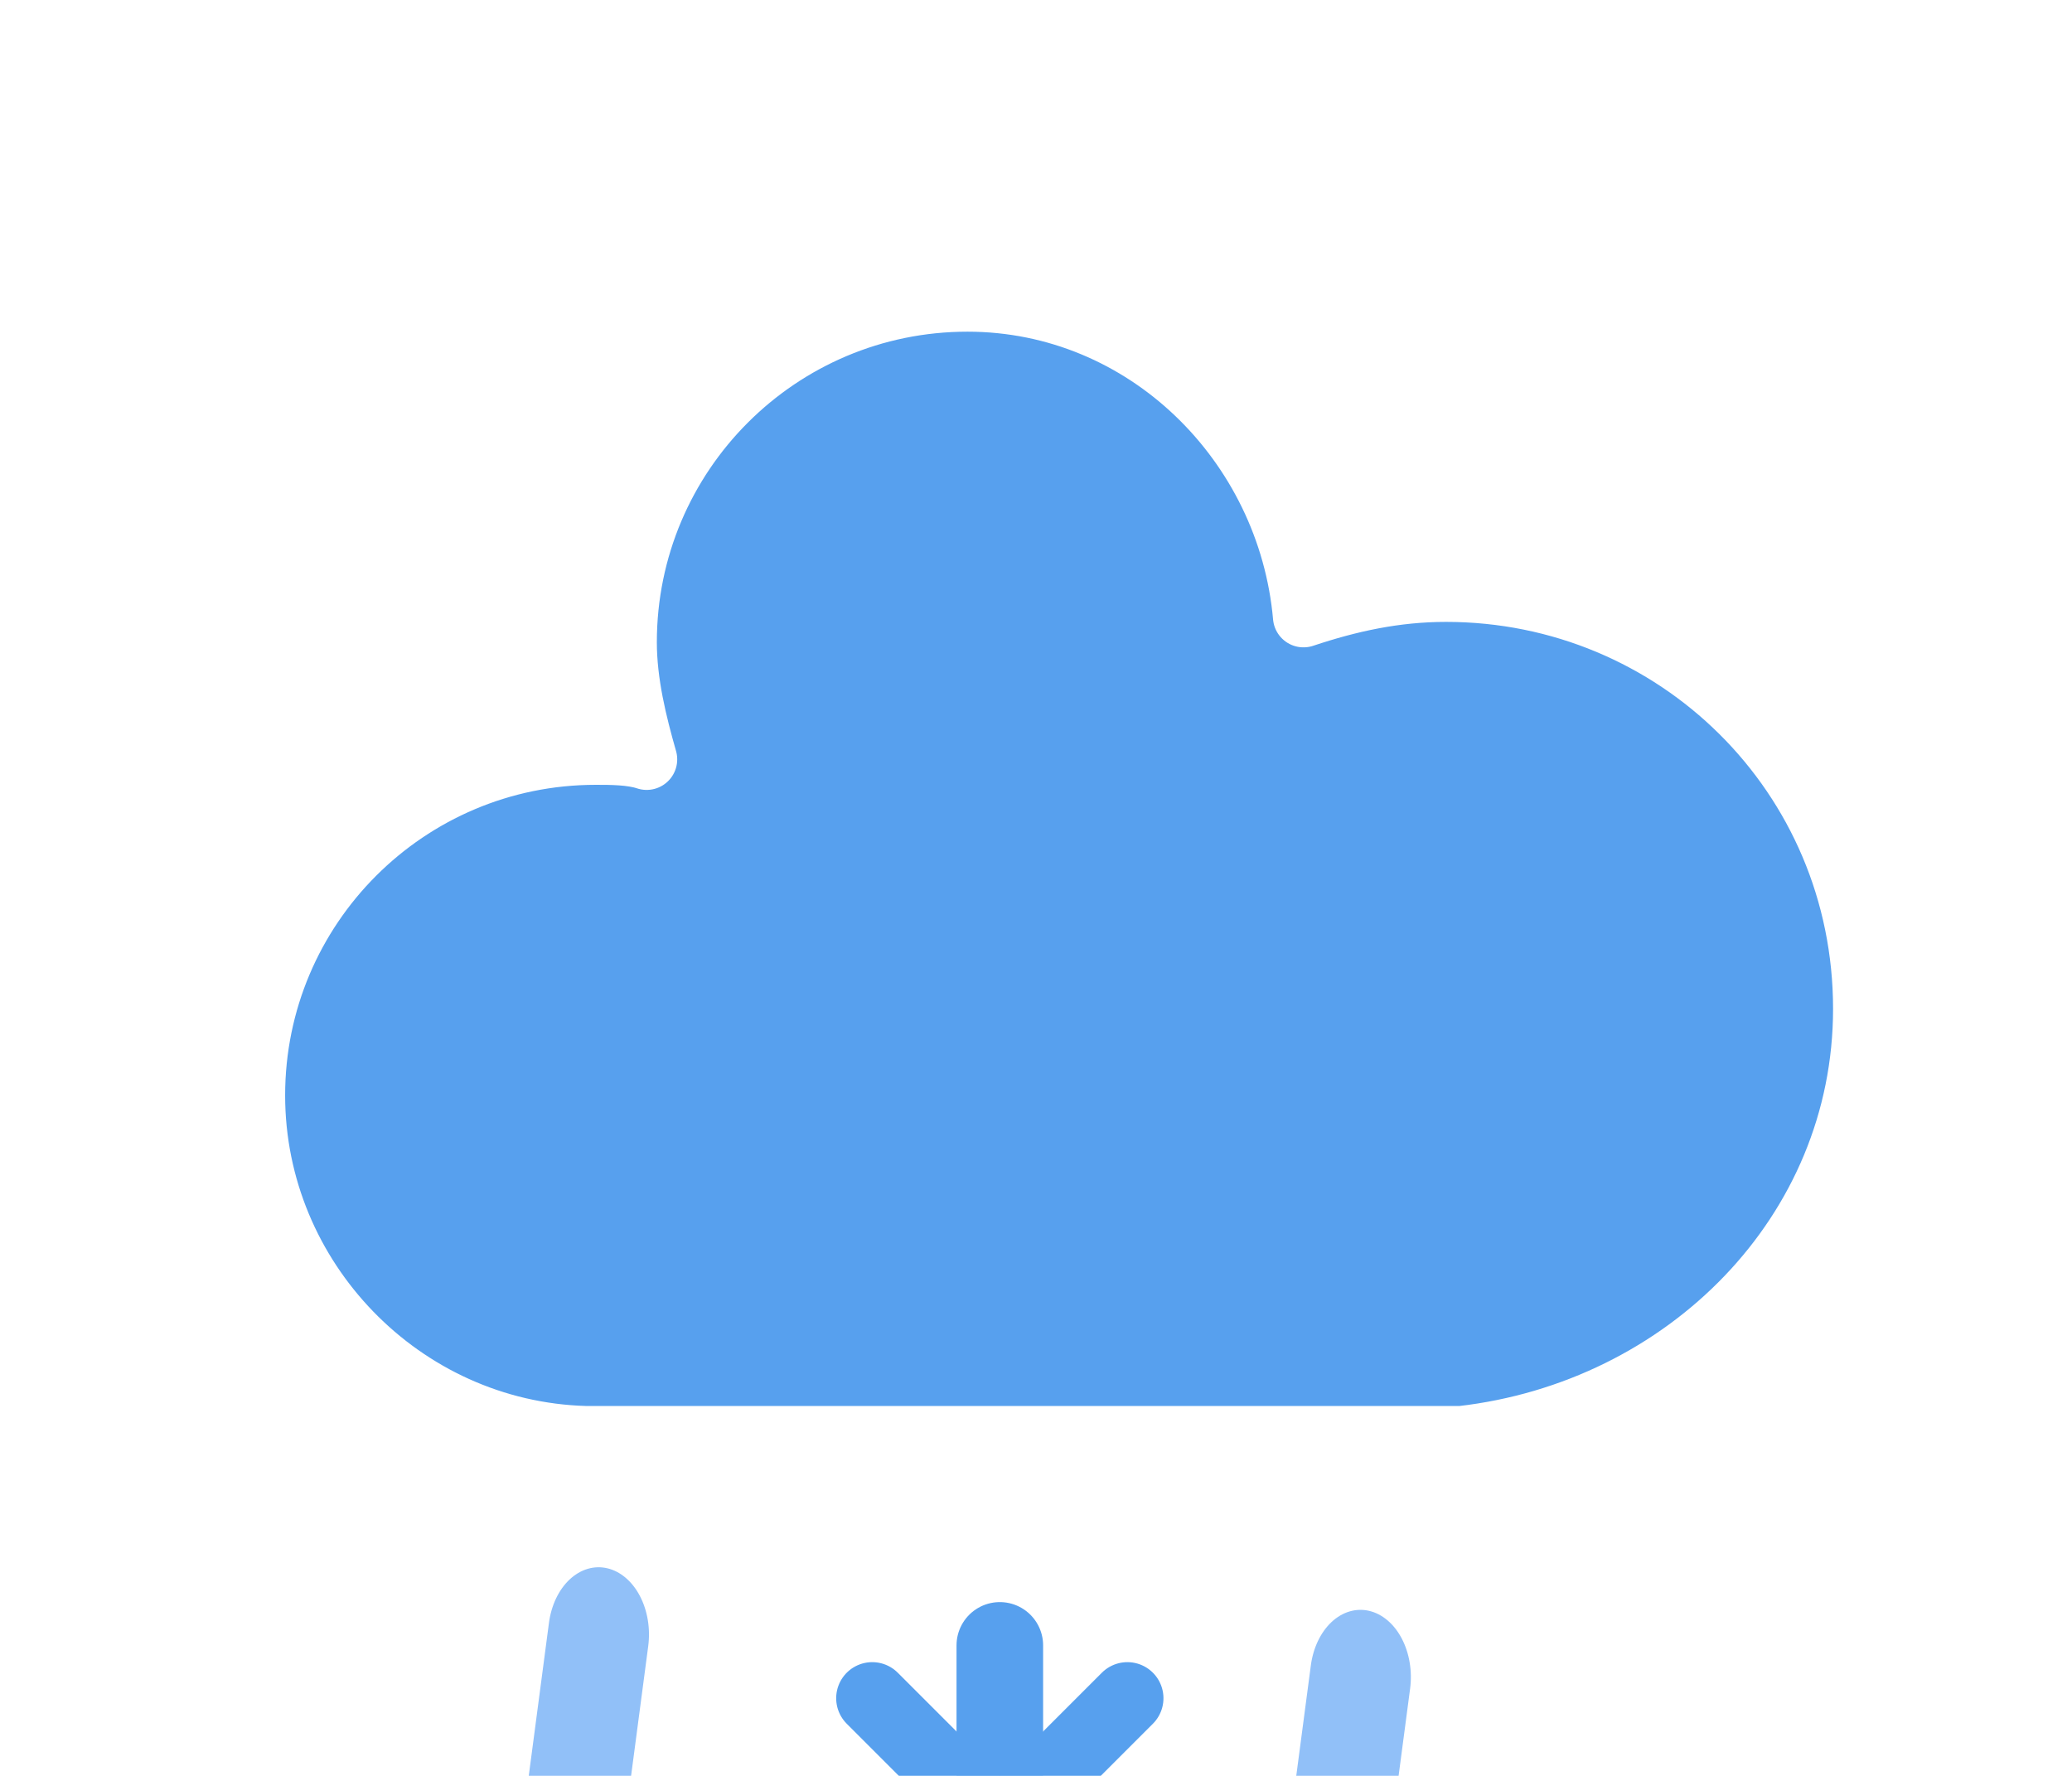 <?xml version="1.0" encoding="UTF-8" standalone="no"?>
<!-- (c) ammap.com | SVG weather icons -->

<!-- Mix of Rain and Snow | Contributed by hsoJ95 on GitHub: https://github.com/hsoj95 -->

<svg
   width="56"
   height="48"
   version="1.1"
   id="svg8"
   sodipodi:docname="FreezingRain.svg"
   inkscape:version="1.3.2 (091e20e, 2023-11-25, custom)"
   xmlns:inkscape="http://www.inkscape.org/namespaces/inkscape"
   xmlns:sodipodi="http://sodipodi.sourceforge.net/DTD/sodipodi-0.dtd"
   xmlns="http://www.w3.org/2000/svg"
   xmlns:svg="http://www.w3.org/2000/svg">
  <sodipodi:namedview
     id="namedview8"
     pagecolor="#505050"
     bordercolor="#ffffff"
     borderopacity="1"
     inkscape:showpageshadow="0"
     inkscape:pageopacity="0"
     inkscape:pagecheckerboard="1"
     inkscape:deskcolor="#505050"
     inkscape:zoom="8.46875"
     inkscape:cx="24.442804"
     inkscape:cy="19.070111"
     inkscape:window-width="1920"
     inkscape:window-height="1009"
     inkscape:window-x="1912"
     inkscape:window-y="-8"
     inkscape:window-maximized="1"
     inkscape:current-layer="svg8" />
  <defs
     id="defs2">
    <filter
       id="blur"
       x="-0.247"
       y="-0.235"
       width="1.494"
       height="1.571">
      <feGaussianBlur
         in="SourceAlpha"
         stdDeviation="3"
         id="feGaussianBlur1" />
      <feOffset
         dx="0"
         dy="4"
         result="offsetblur"
         id="feOffset1" />
      <feComponentTransfer
         id="feComponentTransfer1">
        <feFuncA
           slope="0.05"
           type="linear"
           id="feFuncA1" />
      </feComponentTransfer>
      <feMerge
         id="feMerge2">
        <feMergeNode
           id="feMergeNode1" />
        <feMergeNode
           in="SourceGraphic"
           id="feMergeNode2" />
      </feMerge>
    </filter>
  </defs>
  <g
     id="g8"
     transform="matrix(1.027,0,0,1.027,-0.867,0.486)">
    <g
       class="am-weather-cloud-3"
       id="g2"
       transform="matrix(1.34,0,0,1.34,12.77,-11.978)"
       style="filter:url(#blur)">
      <path
         transform="translate(-20,-11)"
         d="m 47.7,35.4 c 0,-4.6 -3.7,-8.2 -8.2,-8.2 -1,0 -1.9,0.2 -2.8,0.5 -0.3,-3.4 -3.1,-6.2 -6.6,-6.2 -3.7,0 -6.7,3 -6.7,6.7 0,0.8 0.2,1.6 0.4,2.3 -0.3,-0.1 -0.7,-0.1 -1,-0.1 -3.7,0 -6.7,3 -6.7,6.7 0,3.6 2.9,6.6 6.5,6.7 h 17.2 c 4.4,-0.5 7.9,-4 7.9,-8.4 z"
         fill="#57a0ee"
         stroke="#ffffff"
         stroke-linejoin="round"
         stroke-width="1.2"
         id="path2" />
    </g>
    <g
       class="am-weather-snow-1"
       transform="matrix(1.899,0,0,1.899,27.156,22.891)"
       fill="none"
       stroke="#57a0ee"
       stroke-linecap="round"
       id="g5"
       style="filter:url(#blur)">
      <line
         transform="translate(0,9)"
         y1="-2.5"
         y2="2.5"
         stroke-width="1.2"
         id="line2"
         x1="0"
         x2="0" />
      <line
         transform="rotate(45,-10.864,4.5)"
         y1="-2.5"
         y2="2.5"
         id="line3"
         x1="0"
         x2="0" />
      <line
         transform="rotate(90,-4.5,4.5)"
         y1="-2.5"
         y2="2.5"
         id="line4"
         x1="0"
         x2="0" />
      <line
         transform="rotate(135,-1.864,4.5)"
         y1="-2.5"
         y2="2.5"
         id="line5"
         x1="0"
         x2="0" />
    </g>
    <g
       class="am-weather-rain-2"
       transform="matrix(1.306,0.307,-0.23,1.742,30.807,36.903)"
       fill="none"
       stroke="#91c0f8"
       stroke-dasharray="4, 7"
       stroke-linecap="round"
       stroke-width="2"
       id="g7"
       style="filter:url(#blur)">
      <line
         class="am-weather-rain-1"
         transform="translate(-10,1)"
         y2="8"
         id="line6"
         x1="0"
         y1="0"
         x2="0" />
      <line
         class="am-weather-rain-2"
         transform="translate(5,-1)"
         y2="8"
         id="line7"
         x1="0"
         y1="0"
         x2="0" />
    </g>
  </g>
</svg>
